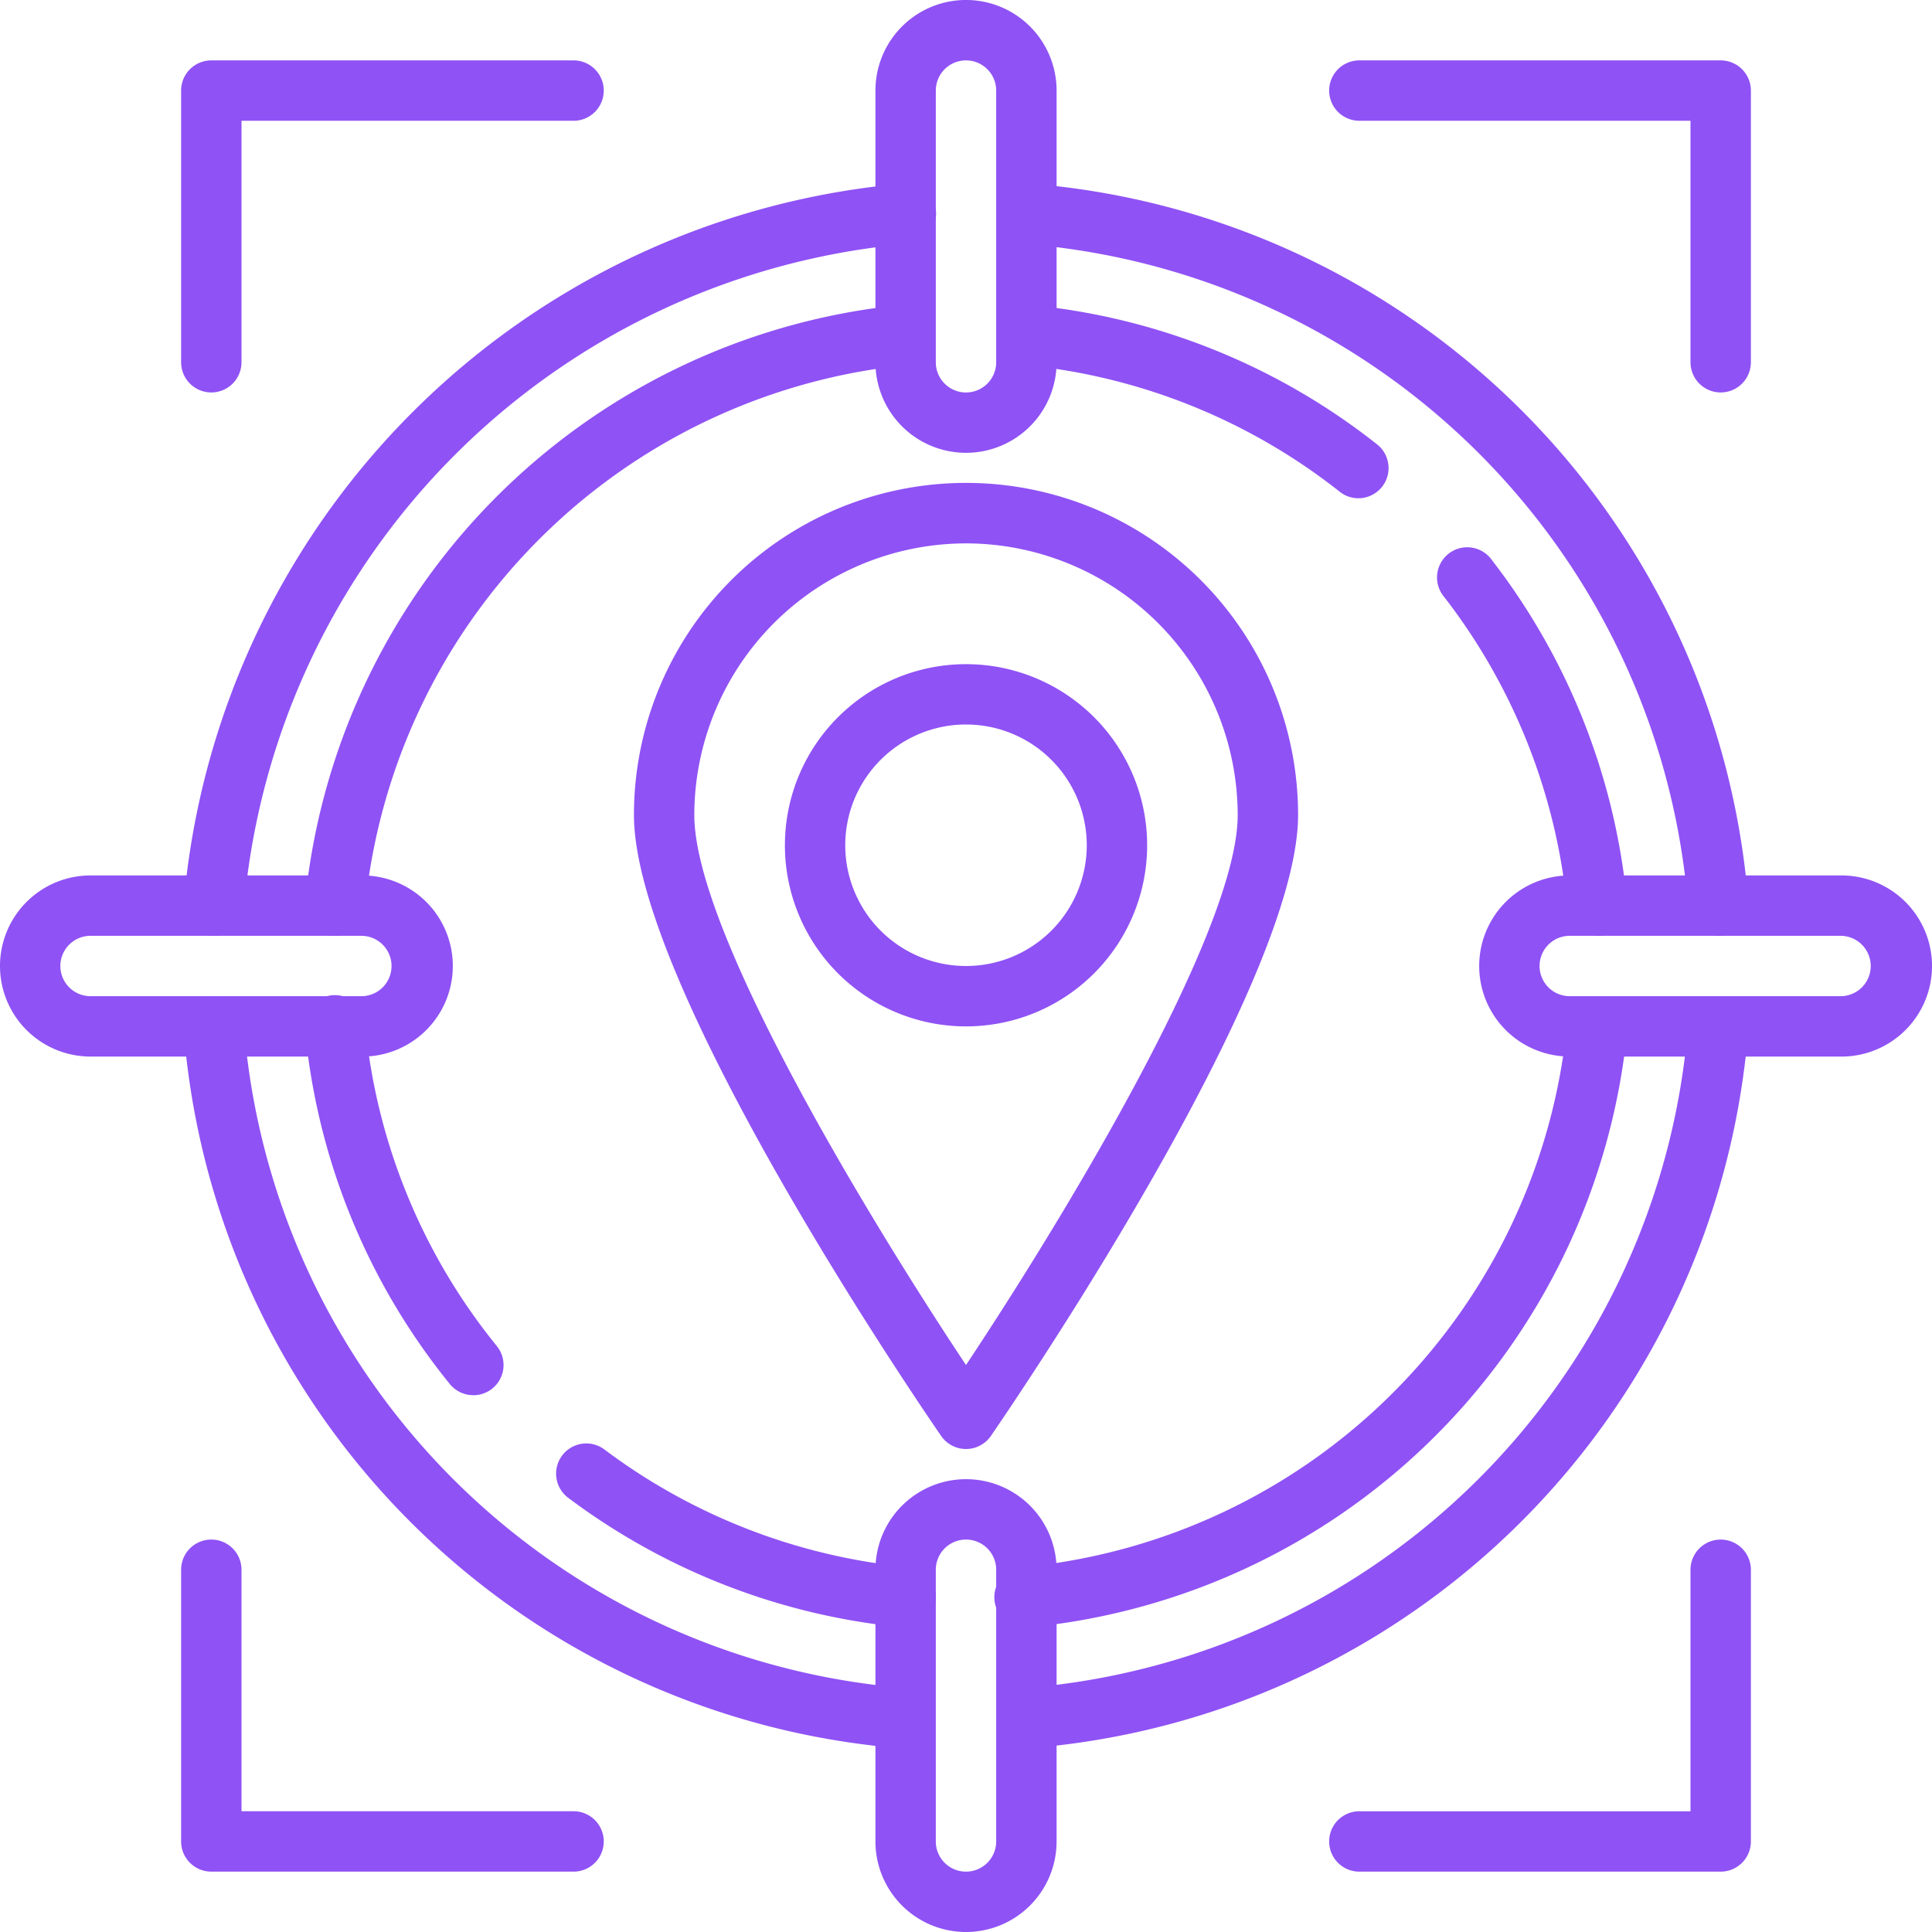 <svg xmlns="http://www.w3.org/2000/svg" xmlns:xlink="http://www.w3.org/1999/xlink" width="70" height="70" viewBox="0 0 70 70">
  <defs>
    <clipPath id="clip-path">
      <rect id="Rectángulo_374110" data-name="Rectángulo 374110" width="70" height="70" transform="translate(611 852)" fill="#8f52f5"/>
    </clipPath>
  </defs>
  <g id="Enmascarar_grupo_55" data-name="Enmascarar grupo 55" transform="translate(-611 -852)" clip-path="url(#clip-path)">
    <g id="Location_Outline_Create_Outline" data-name="Location_Outline Create Outline" transform="translate(611 852)">
      <g id="_17_Target" data-name="17_Target">
        <path id="Trazado_778521" data-name="Trazado 778521" d="M35,52.5a1.094,1.094,0,0,1-.9-.472c-.454-.657-11.131-16.186-11.131-22.5a12.031,12.031,0,0,1,24.063,0c0,6.31-10.677,21.839-11.131,22.5A1.094,1.094,0,0,1,35,52.5Zm0-32.812a9.855,9.855,0,0,0-9.844,9.844c0,4.259,6.44,14.81,9.844,19.925,3.4-5.114,9.844-15.666,9.844-19.925A9.855,9.855,0,0,0,35,19.688Z" fill="#8f52f5"/>
        <path id="Trazado_778522" data-name="Trazado 778522" d="M32.655,63.338a.883.883,0,0,1-.093,0A28.328,28.328,0,0,1,6.652,37.274,1.094,1.094,0,0,1,8.833,37.1,26.147,26.147,0,0,0,32.747,61.155a1.095,1.095,0,0,1-.092,2.188Zm4.686,0a1.095,1.095,0,1,1-.092-2.187,26.173,26.173,0,0,0,23.905-23.9,1.094,1.094,0,0,1,2.179.186,28.355,28.355,0,0,1-25.9,25.892A.931.931,0,0,1,37.341,63.338ZM37.2,58.963a1.095,1.095,0,1,1-.1-2.187A21.9,21.9,0,0,0,56.766,37.239a1.094,1.094,0,1,1,2.178.219,24.087,24.087,0,0,1-21.637,21.5.838.838,0,0,1-.1,0Zm-4.548-.013a.733.733,0,0,1-.109-.005A23.986,23.986,0,0,1,20.563,54.25a1.094,1.094,0,0,1,1.312-1.75,21.782,21.782,0,0,0,10.889,4.266,1.1,1.1,0,1,1-.109,2.188Zm-15.5-8.4a1.094,1.094,0,0,1-.851-.4A23.917,23.917,0,0,1,11.05,37.29a1.094,1.094,0,1,1,2.177-.206A21.755,21.755,0,0,0,18,48.769a1.094,1.094,0,0,1-.848,1.783Zm-5.01-16.646h-.109a1.094,1.094,0,0,1-.984-1.192A24.106,24.106,0,0,1,32.435,11.072a1.094,1.094,0,1,1,.231,2.175A21.912,21.912,0,0,0,13.222,32.915,1.094,1.094,0,0,1,12.141,33.906Zm45.73,0a1.094,1.094,0,0,1-1.087-.991,21.773,21.773,0,0,0-4.454-11.277A1.094,1.094,0,1,1,54.06,20.3,23.935,23.935,0,0,1,58.953,32.71a1.094,1.094,0,0,1-.984,1.2h-.1Zm4.391,0A1.094,1.094,0,0,1,61.168,32.9,26.167,26.167,0,0,0,37.361,8.859a1.1,1.1,0,0,1,.195-2.187A28.35,28.35,0,0,1,63.348,32.725a1.094,1.094,0,0,1-1,1.181h-.088Zm-54.518,0H7.656a1.094,1.094,0,0,1-1-1.178A28.656,28.656,0,0,1,32.726,6.652,1.094,1.094,0,1,1,32.9,8.833,26.445,26.445,0,0,0,8.836,32.9a1.094,1.094,0,0,1-1.093,1.011ZM49.219,18.053a1.084,1.084,0,0,1-.676-.235,21.78,21.78,0,0,0-11.2-4.57,1.094,1.094,0,1,1,.231-2.174A23.947,23.947,0,0,1,49.9,16.105a1.094,1.094,0,0,1-.678,1.948Z" fill="#8f52f5"/>
        <path id="Trazado_778523" data-name="Trazado 778523" d="M35,16.406a3.281,3.281,0,0,1-3.281-3.281V3.281a3.281,3.281,0,1,1,6.563,0v9.844A3.281,3.281,0,0,1,35,16.406ZM35,2.188a1.094,1.094,0,0,0-1.094,1.094v9.844a1.094,1.094,0,0,0,2.188,0V3.281A1.094,1.094,0,0,0,35,2.188Z" fill="#8f52f5"/>
        <path id="Trazado_778524" data-name="Trazado 778524" d="M35,70a3.281,3.281,0,0,1-3.281-3.281V56.875a3.281,3.281,0,0,1,6.563,0v9.844A3.281,3.281,0,0,1,35,70Zm0-14.219a1.094,1.094,0,0,0-1.094,1.094v9.844a1.094,1.094,0,0,0,2.188,0V56.875A1.094,1.094,0,0,0,35,55.781Z" fill="#8f52f5"/>
        <path id="Trazado_778525" data-name="Trazado 778525" d="M66.719,38.281H56.875a3.281,3.281,0,0,1,0-6.562h9.844a3.281,3.281,0,0,1,0,6.563Zm-9.844-4.375a1.094,1.094,0,0,0,0,2.188h9.844a1.094,1.094,0,0,0,0-2.187Z" fill="#8f52f5"/>
        <path id="Trazado_778526" data-name="Trazado 778526" d="M13.125,38.281H3.281a3.281,3.281,0,1,1,0-6.562h9.844a3.281,3.281,0,0,1,0,6.563ZM3.281,33.906a1.094,1.094,0,0,0,0,2.188h9.844a1.094,1.094,0,0,0,0-2.187Z" fill="#8f52f5"/>
        <path id="Trazado_778527" data-name="Trazado 778527" d="M35,37.188a6.562,6.562,0,1,1,6.563-6.562A6.562,6.562,0,0,1,35,37.188ZM35,26.25a4.375,4.375,0,1,0,4.375,4.375A4.375,4.375,0,0,0,35,26.25Z" fill="#8f52f5"/>
        <path id="Trazado_778528" data-name="Trazado 778528" d="M62.344,14.219a1.094,1.094,0,0,1-1.094-1.094V4.375H49.219a1.094,1.094,0,0,1,0-2.187H62.344a1.094,1.094,0,0,1,1.094,1.094v9.844A1.094,1.094,0,0,1,62.344,14.219Z" fill="#8f52f5"/>
        <path id="Trazado_778529" data-name="Trazado 778529" d="M62.344,67.813H49.219a1.094,1.094,0,0,1,0-2.187H61.25v-8.75a1.094,1.094,0,0,1,2.188,0v9.844A1.094,1.094,0,0,1,62.344,67.813Z" fill="#8f52f5"/>
        <path id="Trazado_778530" data-name="Trazado 778530" d="M7.656,14.219a1.094,1.094,0,0,1-1.094-1.094V3.281A1.094,1.094,0,0,1,7.656,2.188H20.781a1.094,1.094,0,0,1,0,2.188H8.75v8.75A1.094,1.094,0,0,1,7.656,14.219Z" fill="#8f52f5"/>
        <path id="Trazado_778531" data-name="Trazado 778531" d="M20.781,67.813H7.656a1.094,1.094,0,0,1-1.094-1.094V56.875a1.094,1.094,0,0,1,2.188,0v8.75H20.781a1.094,1.094,0,0,1,0,2.188Z" fill="#8f52f5"/>
      </g>
    </g>
  </g>
</svg>
